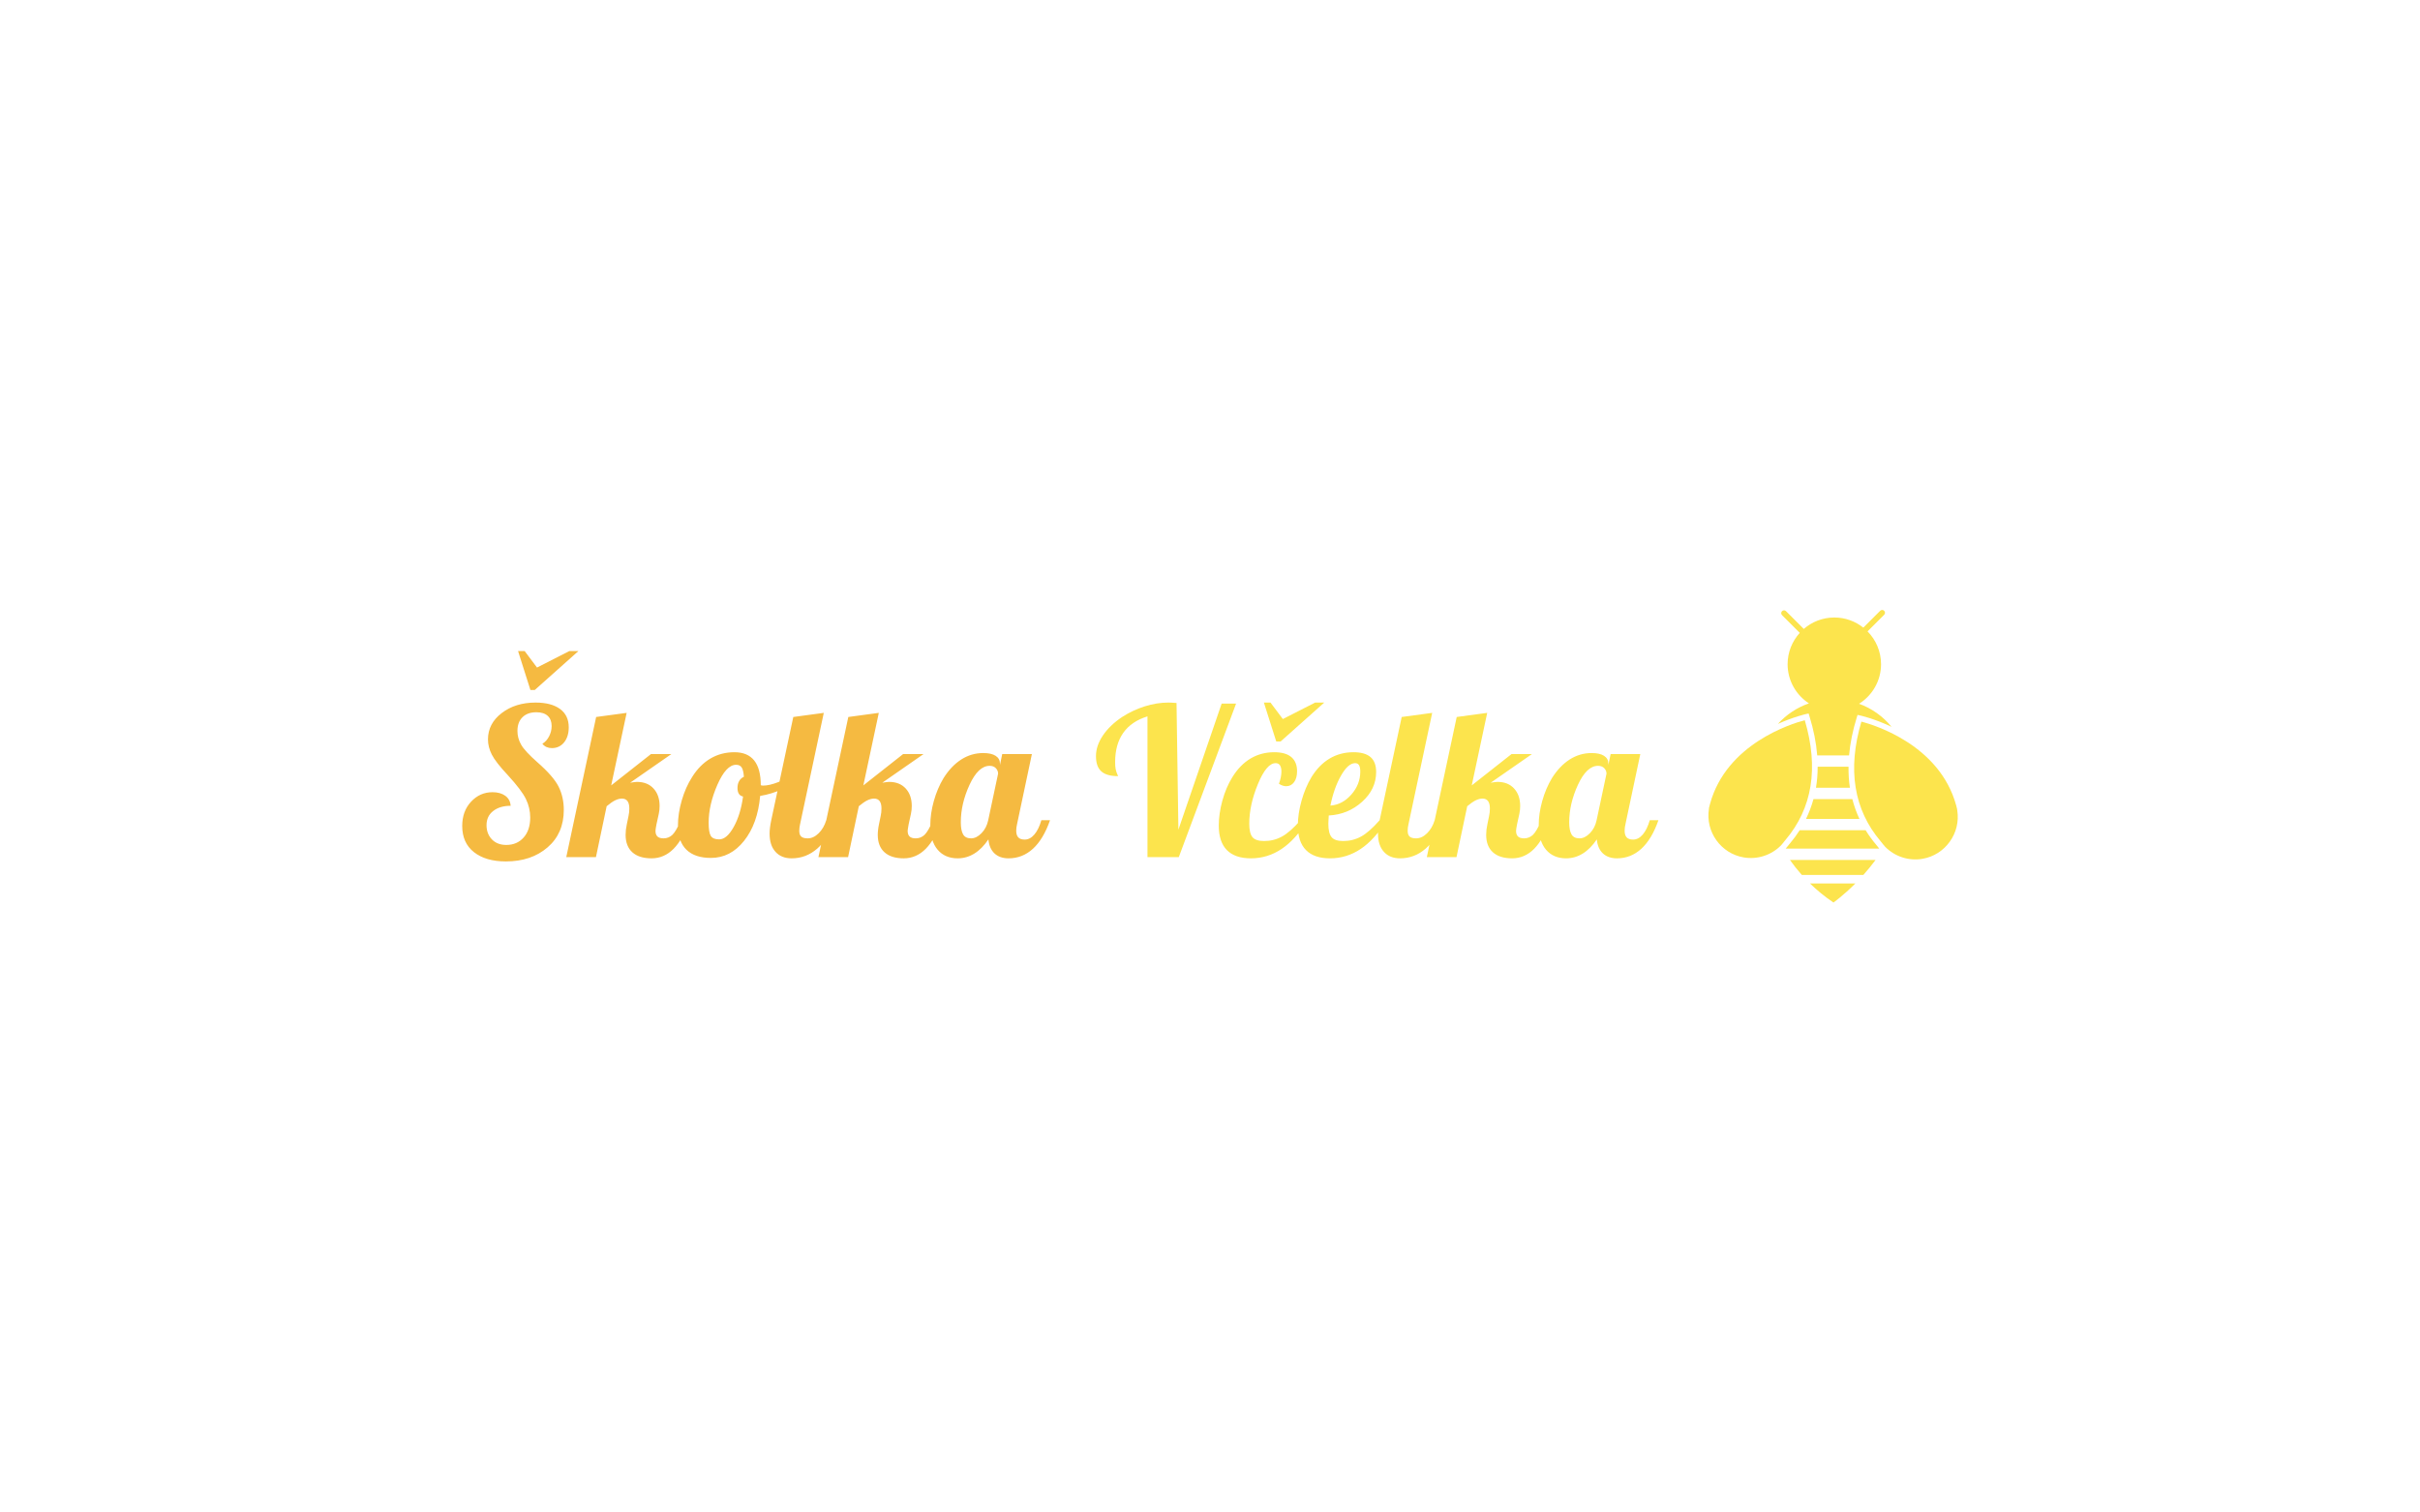 <svg viewBox="0 0 640 400" data-background-color="#ffffff" preserveAspectRatio="xMidYMid meet" height="400" width="640" xmlns="http://www.w3.org/2000/svg" xmlns:xlink="http://www.w3.org/1999/xlink"><rect width="640" height="400" x="0" y="0" opacity="1" fill="#ffffff" data-fill-palette-color="background" id="background"></rect><g id="tight-bounds" transform="matrix(1,0,0,1,122.24,161.312)"><svg viewBox="0 0 395.52 77.376" height="77.376" width="395.52"><g><svg viewBox="0 0 494.5 96.739" height="77.376" width="395.52"><g transform="matrix(1,0,0,1,0,13.37)"><svg viewBox="0 0 395.52 69.999" height="69.999" width="395.52"><g id="textblocktransform"><svg viewBox="0 0 395.52 69.999" height="69.999" width="395.52" id="textblock"><g><svg viewBox="0 0 395.52 69.999" height="69.999" width="395.52"><g transform="matrix(1,0,0,1,0,0)"><svg width="395.52" viewBox="1.35 -50 290.28 51.05" height="69.999" data-palette-color="#f5ba41"><g class="wordmark-text-0" data-fill-palette-color="primary" id="text-0"><path d="M29.55-50L18.95-40.55 17.9-40.55 14.9-50 16.5-50 19.5-46 27.35-50 29.55-50ZM7.6-28.55L7.6-28.55Q7.6-32.4 10.93-34.95 14.25-37.5 19.15-37.5L19.15-37.5Q22.95-37.5 25.08-35.95 27.2-34.4 27.2-31.5L27.2-31.5Q27.2-29.25 26.08-27.85 24.95-26.45 23.1-26.45L23.1-26.45Q22.4-26.45 21.83-26.7 21.25-26.95 20.8-27.5L20.8-27.5Q21.8-28.1 22.43-29.3 23.05-30.5 23.05-31.8L23.05-31.8Q23.05-33.4 22.1-34.27 21.15-35.15 19.35-35.15L19.35-35.15Q17.2-35.15 15.98-33.95 14.75-32.75 14.75-30.6L14.75-30.6Q14.75-28.85 15.65-27.28 16.55-25.7 19.55-23.05L19.55-23.05Q23.5-19.6 24.75-17.07 26-14.55 26-11.45L26-11.45Q26-5.75 22.05-2.35 18.1 1.05 11.95 1.05L11.95 1.05Q7.05 1.05 4.2-1.2 1.35-3.45 1.35-7.55L1.35-7.55Q1.35-11.15 3.5-13.45 5.65-15.75 8.7-15.75L8.7-15.75Q10.6-15.75 11.8-14.88 13-14 13.1-12.45L13.1-12.45Q10.5-12.45 8.88-11.2 7.25-9.95 7.25-7.75L7.25-7.75Q7.25-5.65 8.55-4.3 9.85-2.95 12.05-2.95L12.05-2.95Q14.65-2.95 16.25-4.75 17.85-6.55 17.85-9.6L17.85-9.6Q17.85-11.95 16.8-14.1 15.75-16.25 12.45-19.85L12.45-19.85Q9.45-23.05 8.53-24.88 7.6-26.7 7.6-28.55ZM33.85-34L41.25-35 37.5-17.4 47.15-25 52.1-25 42.1-18.05Q42.8-18.15 43.12-18.2 43.45-18.25 43.75-18.25L43.75-18.25Q46.3-18.25 47.77-16.65 49.25-15.05 49.25-12.4L49.25-12.4Q49.25-11.9 49.2-11.43 49.15-10.95 49.05-10.5L49.05-10.5 48.5-8Q48.4-7.4 48.32-7 48.25-6.6 48.25-6.4L48.25-6.4Q48.25-5.45 48.72-5 49.2-4.55 50.2-4.55L50.2-4.55Q51.45-4.55 52.35-5.4 53.25-6.25 54.4-8.95L54.4-8.95 56.5-8.95Q54.95-4.35 52.65-2.02 50.35 0.3 47.3 0.3L47.3 0.3Q44.25 0.3 42.62-1.18 41-2.65 41-5.4L41-5.4Q41-6 41.07-6.65 41.15-7.3 41.3-8L41.3-8 41.7-9.95Q41.8-10.4 41.85-10.85 41.9-11.3 41.9-11.8L41.9-11.8Q41.9-13 41.45-13.6 41-14.2 40.1-14.2L40.1-14.2Q39.35-14.2 38.47-13.78 37.6-13.35 36.4-12.35L36.4-12.35 33.8 0 26.6 0 33.85-34ZM53.7-7.7L53.7-7.7Q53.7-10.55 54.62-13.75 55.55-16.95 57.15-19.45L57.15-19.45Q59-22.4 61.6-23.93 64.2-25.45 67.4-25.45L67.4-25.45Q70.59-25.45 72.2-23.45 73.8-21.45 73.8-17.45L73.8-17.45Q73.9-17.4 74.02-17.38 74.15-17.35 74.34-17.35L74.34-17.35Q75.9-17.35 78.05-18.2 80.2-19.05 82.05-20.35L82.05-20.35 82.5-19Q81.09-17.5 78.77-16.4 76.45-15.3 73.65-14.85L73.65-14.85Q73.05-8.1 69.75-3.95 66.45 0.2 61.7 0.2L61.7 0.2Q57.8 0.2 55.75-1.8 53.7-3.8 53.7-7.7ZM67.8-22.4L67.8-22.4Q65.4-22.4 63.27-17.55 61.15-12.7 61.15-8.35L61.15-8.35Q61.15-6 61.67-5.15 62.2-4.3 63.7-4.3L63.7-4.3Q65.55-4.3 67.22-7.3 68.9-10.3 69.5-14.7L69.5-14.7Q68.8-14.85 68.47-15.38 68.15-15.9 68.15-16.8L68.15-16.8Q68.15-17.75 68.55-18.45 68.95-19.15 69.7-19.5L69.7-19.5Q69.59-21.1 69.17-21.75 68.75-22.4 67.8-22.4ZM75.94-5.7L75.94-5.7Q75.94-6.35 76.04-7.18 76.14-8 76.34-8.95L76.34-8.95 81.69-34 89.09-35 83.34-8Q83.24-7.55 83.19-7.18 83.14-6.8 83.14-6.4L83.14-6.4Q83.14-5.4 83.62-4.98 84.09-4.55 85.19-4.55L85.19-4.55Q86.59-4.55 87.84-5.78 89.09-7 89.69-8.95L89.69-8.95 91.79-8.95Q90.19-4.4 87.49-2.05 84.79 0.3 81.29 0.3L81.29 0.3Q78.79 0.3 77.37-1.28 75.94-2.85 75.94-5.7ZM95.04-34L102.44-35 98.69-17.4 108.34-25 113.29-25 103.29-18.05Q103.99-18.15 104.31-18.2 104.64-18.25 104.94-18.25L104.94-18.25Q107.49-18.25 108.97-16.65 110.44-15.05 110.44-12.4L110.44-12.4Q110.44-11.9 110.39-11.43 110.34-10.95 110.24-10.5L110.24-10.5 109.69-8Q109.59-7.4 109.52-7 109.44-6.6 109.44-6.4L109.44-6.4Q109.44-5.45 109.91-5 110.39-4.55 111.39-4.55L111.39-4.55Q112.64-4.55 113.54-5.4 114.44-6.25 115.59-8.95L115.59-8.95 117.69-8.95Q116.14-4.35 113.84-2.02 111.54 0.3 108.49 0.3L108.49 0.3Q105.44 0.3 103.81-1.18 102.19-2.65 102.19-5.4L102.19-5.4Q102.19-6 102.27-6.65 102.34-7.3 102.49-8L102.49-8 102.89-9.95Q102.99-10.4 103.04-10.85 103.09-11.3 103.09-11.8L103.09-11.8Q103.09-13 102.64-13.6 102.19-14.2 101.29-14.2L101.29-14.2Q100.54-14.2 99.66-13.78 98.79-13.35 97.59-12.35L97.59-12.35 94.99 0 87.79 0 95.04-34ZM131.84-22.7L131.84-22.7 131.84-22.35 132.39-25 139.59-25 135.99-8Q135.89-7.55 135.84-7.18 135.79-6.8 135.79-6.4L135.79-6.4Q135.79-5.3 136.29-4.78 136.79-4.25 137.84-4.25L137.84-4.25Q139.14-4.25 140.19-5.48 141.24-6.7 141.89-8.95L141.89-8.95 143.99-8.95Q142.39-4.35 139.84-2.02 137.29 0.3 133.94 0.3L133.94 0.3Q131.79 0.3 130.51-0.9 129.24-2.1 129.04-4.3L129.04-4.3Q127.49-2 125.61-0.85 123.74 0.3 121.59 0.3L121.59 0.3Q118.49 0.3 116.71-1.8 114.94-3.9 114.94-7.75L114.94-7.75Q114.94-10.55 115.79-13.6 116.64-16.65 118.14-19.15L118.14-19.15Q119.99-22.1 122.44-23.68 124.89-25.25 127.79-25.25L127.79-25.25Q129.74-25.25 130.79-24.58 131.84-23.9 131.84-22.7ZM128.99-8.95L131.39-20.25Q131.39-21 130.84-21.58 130.29-22.15 129.34-22.15L129.34-22.15Q126.59-22.15 124.46-17.55 122.34-12.95 122.34-8.45L122.34-8.45Q122.34-6.5 122.89-5.53 123.44-4.55 124.84-4.55L124.84-4.55Q126.14-4.55 127.36-5.8 128.59-7.05 128.99-8.95L128.99-8.95Z" fill="#f5ba41" data-fill-palette-color="primary"></path><path d="M161.49-34L161.49-34Q164.04-35.65 166.96-36.58 169.89-37.5 172.69-37.5L172.69-37.5Q173.04-37.5 173.46-37.48 173.89-37.45 174.69-37.4L174.69-37.4 175.14-6.65 185.64-37.25 189.14-37.25 175.24 0 167.64 0 167.64-34.15Q163.74-32.95 161.76-30.15 159.79-27.35 159.79-23.05L159.79-23.05Q159.79-22.1 159.91-21.4 160.04-20.7 160.34-20.05L160.34-20.05Q160.44-19.85 160.46-19.78 160.49-19.7 160.49-19.65L160.49-19.65Q157.69-19.65 156.41-20.83 155.14-22 155.14-24.5L155.14-24.5Q155.14-27 156.81-29.5 158.49-32 161.49-34ZM210.54-37.5L199.94-28.05 198.89-28.05 195.89-37.5 197.49-37.5 200.49-33.5 208.33-37.5 210.54-37.5ZM203.94-20.85L203.94-20.85Q203.94-19.15 203.21-18.18 202.49-17.2 201.29-17.2L201.29-17.2Q200.89-17.2 200.44-17.35 199.99-17.5 199.54-17.8L199.54-17.8Q199.84-18.6 199.99-19.35 200.14-20.1 200.14-20.75L200.14-20.75Q200.14-21.75 199.79-22.28 199.44-22.8 198.74-22.8L198.74-22.8Q196.54-22.8 194.44-17.73 192.34-12.65 192.34-8.1L192.34-8.1Q192.34-5.8 193.11-4.85 193.89-3.9 195.94-3.9L195.94-3.9Q198.29-3.9 200.26-4.98 202.24-6.05 204.79-8.95L204.79-8.95 206.49-8.95Q203.59-4.25 200.19-1.98 196.79 0.3 192.74 0.3L192.74 0.3Q188.89 0.3 186.91-1.7 184.94-3.7 184.94-7.65L184.94-7.65Q184.94-10.5 185.81-13.7 186.69-16.9 188.24-19.4L188.24-19.4Q190.09-22.4 192.66-23.93 195.24-25.45 198.39-25.45L198.39-25.45Q201.14-25.45 202.54-24.28 203.94-23.1 203.94-20.85ZM223.13-20.65L223.13-20.65Q223.13-16.5 219.73-13.43 216.33-10.35 211.63-10.1L211.63-10.1Q211.58-9.25 211.56-8.83 211.53-8.4 211.53-8.1L211.53-8.1Q211.53-5.8 212.31-4.85 213.08-3.9 215.13-3.9L215.13-3.9Q217.48-3.9 219.46-4.98 221.43-6.05 223.98-8.95L223.98-8.95 225.68-8.95Q222.78-4.25 219.38-1.98 215.98 0.3 211.93 0.3L211.93 0.3Q208.08 0.3 206.11-1.7 204.13-3.7 204.13-7.65L204.13-7.65Q204.13-10.5 205.03-13.7 205.93-16.9 207.43-19.4L207.43-19.4Q209.28-22.4 211.86-23.93 214.43-25.45 217.63-25.45L217.63-25.45Q220.38-25.45 221.76-24.28 223.13-23.1 223.13-20.65ZM218.03-22.8L218.03-22.8Q216.33-22.8 214.61-19.78 212.88-16.75 212.03-12.5L212.03-12.5Q214.93-12.7 217.11-15.18 219.28-17.65 219.28-20.75L219.28-20.75Q219.28-21.8 218.98-22.3 218.68-22.8 218.03-22.8ZM223.58-5.7L223.58-5.7Q223.58-6.35 223.68-7.18 223.78-8 223.98-8.95L223.98-8.95 229.33-34 236.73-35 230.98-8Q230.88-7.55 230.83-7.18 230.78-6.8 230.78-6.4L230.78-6.4Q230.78-5.4 231.26-4.98 231.73-4.55 232.83-4.55L232.83-4.55Q234.23-4.55 235.48-5.78 236.73-7 237.33-8.95L237.33-8.95 239.43-8.95Q237.83-4.4 235.13-2.05 232.43 0.3 228.93 0.3L228.93 0.3Q226.43 0.3 225.01-1.28 223.58-2.85 223.58-5.7ZM242.68-34L250.08-35 246.33-17.4 255.98-25 260.93-25 250.93-18.05Q251.63-18.15 251.95-18.2 252.28-18.25 252.58-18.25L252.58-18.25Q255.13-18.25 256.6-16.65 258.08-15.05 258.08-12.4L258.08-12.4Q258.08-11.9 258.03-11.43 257.98-10.95 257.88-10.5L257.88-10.5 257.33-8Q257.23-7.4 257.15-7 257.08-6.6 257.08-6.4L257.08-6.4Q257.08-5.45 257.55-5 258.03-4.55 259.03-4.55L259.03-4.55Q260.28-4.55 261.18-5.4 262.08-6.25 263.23-8.95L263.23-8.95 265.33-8.95Q263.78-4.35 261.48-2.02 259.18 0.3 256.13 0.3L256.13 0.3Q253.08 0.3 251.45-1.18 249.83-2.65 249.83-5.4L249.83-5.4Q249.83-6 249.9-6.65 249.98-7.3 250.13-8L250.13-8 250.53-9.95Q250.63-10.4 250.68-10.85 250.73-11.3 250.73-11.8L250.73-11.8Q250.73-13 250.28-13.6 249.83-14.2 248.93-14.2L248.93-14.2Q248.18-14.2 247.3-13.78 246.43-13.35 245.23-12.35L245.23-12.35 242.63 0 235.43 0 242.68-34ZM279.48-22.7L279.48-22.7 279.48-22.35 280.03-25 287.23-25 283.63-8Q283.53-7.55 283.48-7.18 283.43-6.8 283.43-6.4L283.43-6.4Q283.43-5.3 283.93-4.78 284.43-4.25 285.48-4.25L285.48-4.25Q286.78-4.25 287.83-5.48 288.88-6.7 289.53-8.95L289.53-8.95 291.63-8.95Q290.03-4.35 287.48-2.02 284.93 0.3 281.58 0.3L281.58 0.3Q279.43 0.3 278.15-0.9 276.88-2.1 276.68-4.3L276.68-4.3Q275.13-2 273.25-0.85 271.38 0.3 269.23 0.3L269.23 0.3Q266.13 0.3 264.35-1.8 262.58-3.9 262.58-7.75L262.58-7.75Q262.58-10.55 263.43-13.6 264.28-16.65 265.78-19.15L265.78-19.15Q267.63-22.1 270.08-23.68 272.53-25.25 275.43-25.25L275.43-25.25Q277.38-25.25 278.43-24.58 279.48-23.9 279.48-22.7ZM276.63-8.95L279.03-20.25Q279.03-21 278.48-21.58 277.93-22.15 276.98-22.15L276.98-22.15Q274.23-22.15 272.1-17.55 269.98-12.95 269.98-8.45L269.98-8.45Q269.98-6.5 270.53-5.53 271.08-4.55 272.48-4.55L272.48-4.55Q273.78-4.55 275-5.8 276.23-7.05 276.63-8.95L276.63-8.95Z" fill="#fce44d" data-fill-palette-color="secondary"></path></g></svg></g></svg></g></svg></g></svg></g><g transform="matrix(1,0,0,1,412.045,0)"><svg viewBox="0 0 82.455 96.739" height="96.739" width="82.455"><g><svg xmlns="http://www.w3.org/2000/svg" xmlns:xlink="http://www.w3.org/1999/xlink" version="1.1" x="0" y="0" viewBox="19.001 14.056 61.321 71.944" enable-background="new 0 0 100 100" xml:space="preserve" height="96.739" width="82.455" class="icon-icon-0" data-fill-palette-color="accent" id="icon-0"><g fill="#fce44d" data-fill-palette-color="accent"><g fill="#fce44d" data-fill-palette-color="accent"><path d="M41.976 79.218H57.1c0.99-1.106 2.005-2.337 3.008-3.687H39.049C39.924 76.77 40.896 78.005 41.976 79.218z" fill="#fce44d" data-fill-palette-color="accent"></path><path d="M45.868 52.607c0 1.777-0.135 3.503-0.417 5.174h8.349c-0.261-1.671-0.364-3.397-0.343-5.174H45.868z" fill="#fce44d" data-fill-palette-color="accent"></path><path d="M57.662 68.223H41.448c-0.728 1.138-1.543 2.241-2.447 3.311-0.158 0.219-0.688 0.859-0.999 1.213H61.02c-0.284-0.34-0.601-0.728-0.73-0.913C59.302 70.675 58.434 69.469 57.662 68.223z" fill="#fce44d" data-fill-palette-color="accent"></path><path d="M49.756 86c0 0 2.352-1.647 5.381-4.693H43.983C45.679 82.959 47.585 84.547 49.756 86z" fill="#fce44d" data-fill-palette-color="accent"></path><path d="M43 65.438h13.14c-0.738-1.562-1.315-3.189-1.75-4.872h-9.551C44.378 62.25 43.765 63.874 43 65.438z" fill="#fce44d" data-fill-palette-color="accent"></path><path d="M43.025 39.648l0.622-0.13 0.187 0.606c1.045 3.379 1.679 6.609 1.923 9.699h7.832c0.265-2.982 0.892-6.102 1.899-9.352l0.188-0.606 0.621 0.131c0.08 0.019 3.454 0.76 7.744 2.801-2.089-2.548-4.834-4.527-7.99-5.672 3.24-2.032 5.401-5.623 5.401-9.728 0-3.147-1.269-5.998-3.319-8.072l4.088-4.087c0.271-0.271 0.271-0.709 0-0.979s-0.709-0.271-0.979 0l-4.145 4.145c-1.961-1.556-4.435-2.492-7.132-2.492-2.874 0-5.496 1.064-7.511 2.81l-4.371-4.371c-0.271-0.271-0.709-0.271-0.979 0s-0.271 0.709 0 0.979l4.362 4.362c-1.851 2.039-2.988 4.736-2.988 7.706 0 4.037 2.094 7.583 5.247 9.631-2.961 1.022-5.575 2.781-7.638 5.05C39.983 40.321 42.952 39.665 43.025 39.648z" fill="#fce44d" data-fill-palette-color="accent"></path><path d="M42.699 41.165c-3.35 0.883-19.249 5.815-23.294 20.561l-0.158 0.609c-0.035 0.13-0.069 0.26-0.104 0.393l-0.013 0.246c-0.894 5.632 2.947 10.985 8.568 11.934 3.341 0.564 6.729-0.528 9.127-2.928 0.116-0.119 0.865-1.007 1.077-1.303C44.574 62.825 46.174 52.91 42.699 41.165z" fill="#fce44d" data-fill-palette-color="accent"></path><path d="M80.193 63.322l-0.06-0.391 0.006-0.007c-0.021-0.081-0.041-0.162-0.065-0.24l-0.154-0.601c-4.049-14.756-19.944-19.69-23.297-20.572-3.474 11.748-1.876 21.659 4.762 29.466 0.249 0.341 0.995 1.23 1.114 1.35 2.396 2.396 5.781 3.492 9.125 2.927C77.245 74.306 81.086 68.953 80.193 63.322z" fill="#fce44d" data-fill-palette-color="accent"></path></g></g></svg></g></svg></g></svg></g><defs></defs></svg><rect width="395.52" height="77.376" fill="none" stroke="none" visibility="hidden"></rect></g></svg>